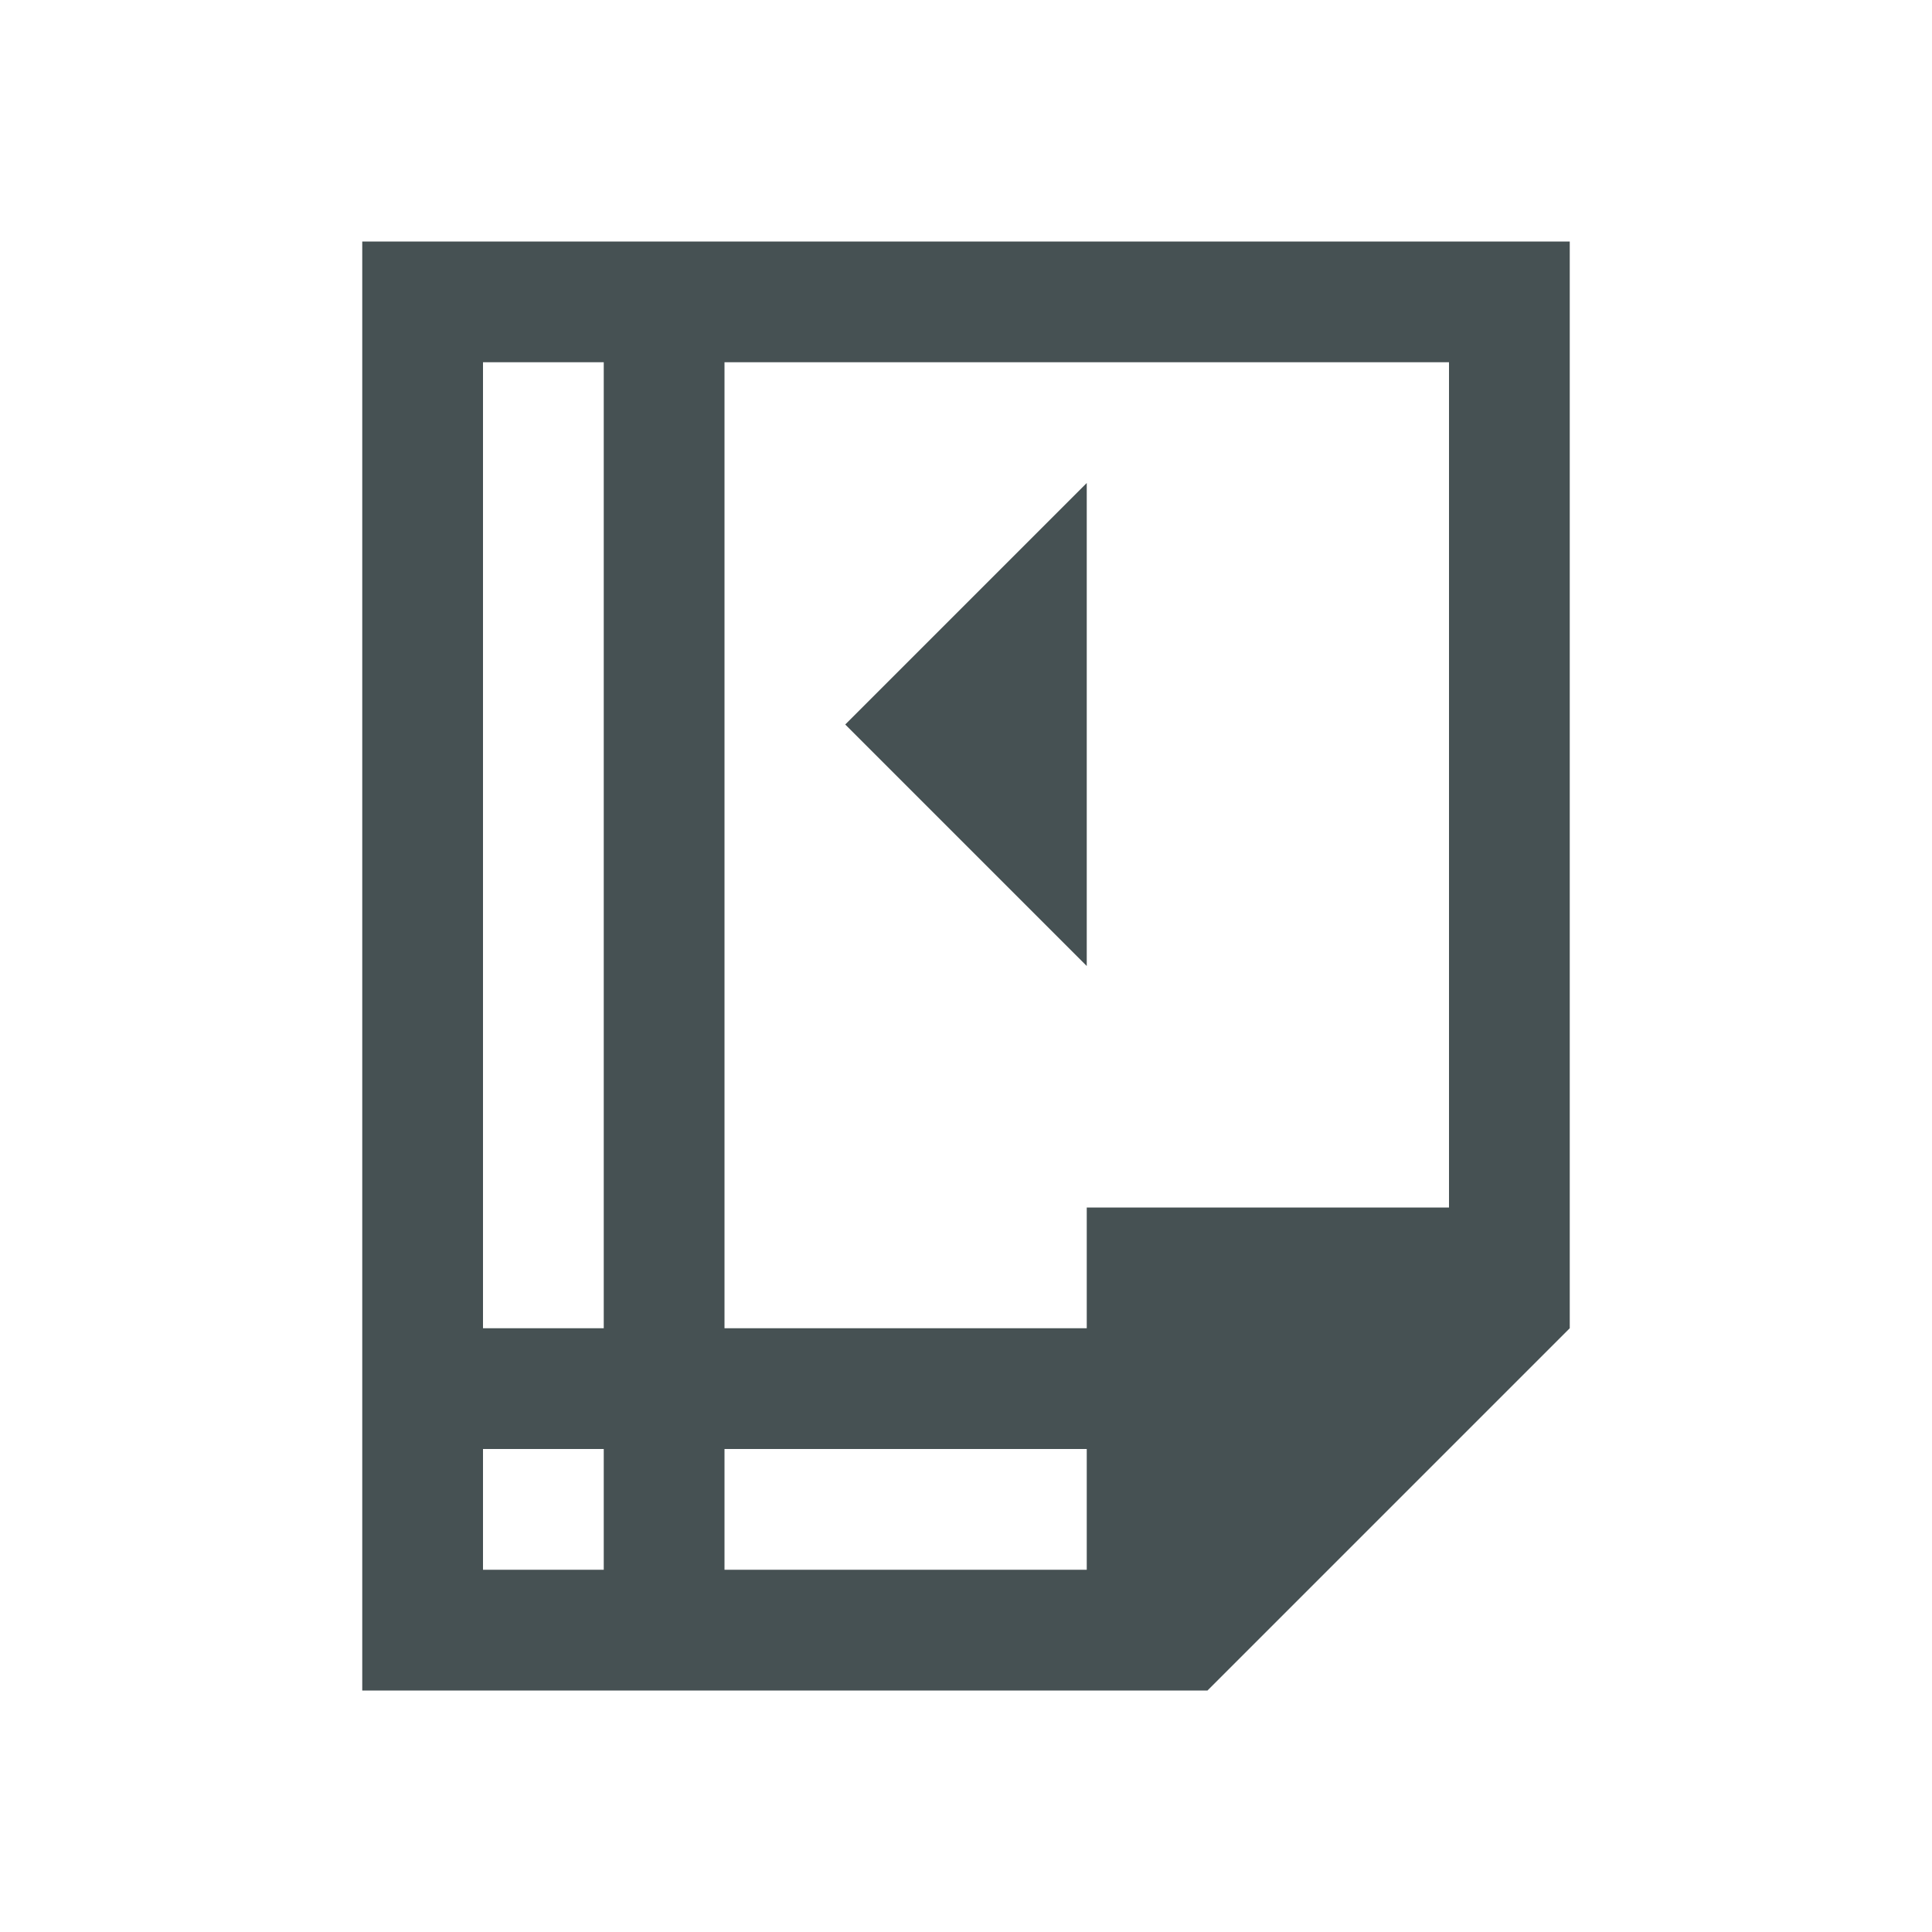 <svg xmlns="http://www.w3.org/2000/svg" viewBox="0 0 16 16"><path d="M3 2v12h7l3-3V2zm1 1h1v8H4zm2 0h6v7H9v1H6zm3 1L7 6l2 2zm-5 8h1v1H4zm2 0h3v1H6z" style="color:#465153;fill:currentColor;fill-opacity:1;stroke:none"/></svg>